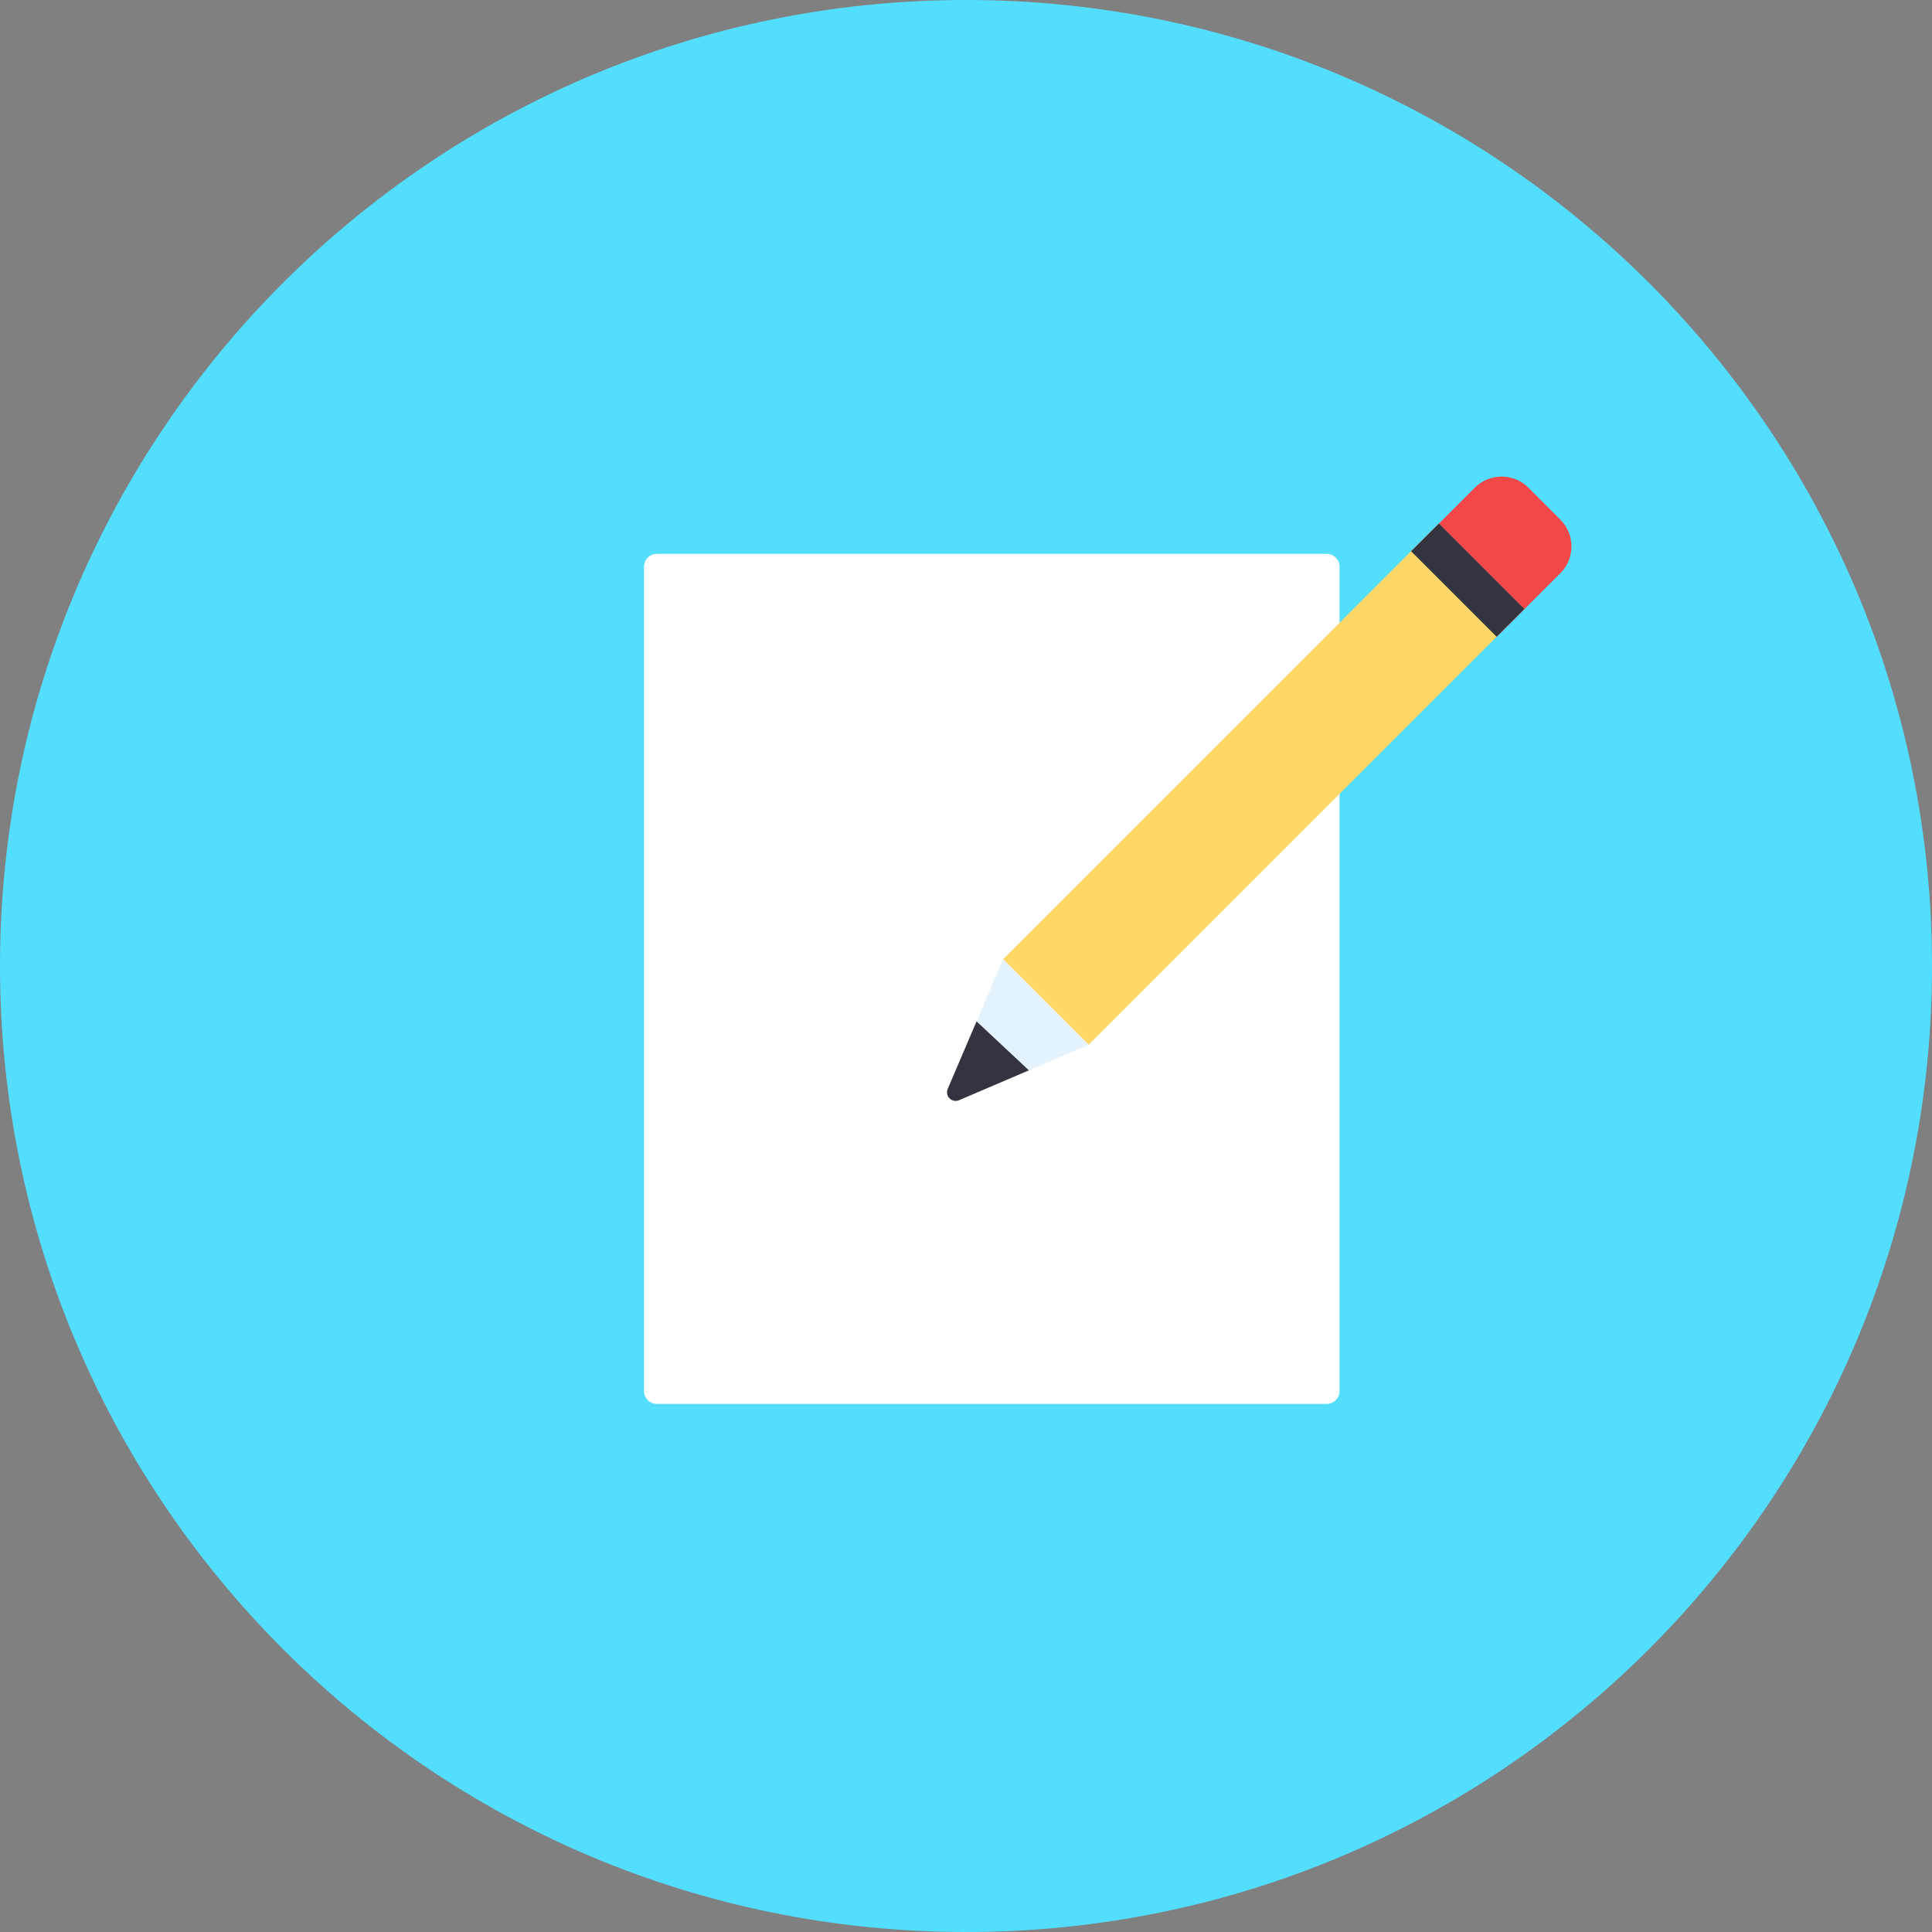 <svg width="80" height="80" viewBox="0 0 80 80" fill="none" xmlns="http://www.w3.org/2000/svg">
<rect x="0" y="0" width="80" height="80" fill="#808080" stroke="none"/>
<path d="M40 80C62.091 80 80 62.091 80 40C80 17.909 62.091 0 40 0C17.909 0 0 17.909 0 40C0 62.091 17.909 80 40 80Z" fill="#54DEFD"/>
<path d="M54.933 58.133H27.2C27.059 58.133 26.923 58.077 26.823 57.977C26.723 57.877 26.667 57.742 26.667 57.6V23.467C26.667 23.325 26.723 23.19 26.823 23.09C26.923 22.989 27.059 22.933 27.2 22.933H54.933C55.075 22.933 55.211 22.989 55.31 23.09C55.411 23.19 55.467 23.325 55.467 23.467V57.6C55.467 57.742 55.411 57.877 55.31 57.977C55.211 58.077 55.075 58.133 54.933 58.133Z" fill="white"/>
<path d="M64.611 21.518L63.287 20.194C62.675 19.582 61.682 19.582 61.069 20.194L58.471 22.793C57.859 23.405 57.859 24.398 58.471 25.01L59.795 26.334C60.407 26.946 61.4 26.946 62.012 26.334L64.611 23.735C65.223 23.123 65.223 22.13 64.611 21.518Z" fill="#F44747"/>
<path d="M63.121 25.217L59.58 21.676L41.535 39.721L45.076 43.263L63.121 25.217Z" fill="#FED766"/>
<path d="M41.536 39.723L45.077 43.264L40.085 45.397C39.99 45.432 39.887 45.438 39.788 45.416C39.689 45.394 39.599 45.344 39.527 45.273C39.456 45.201 39.406 45.111 39.384 45.012C39.362 44.913 39.368 44.81 39.403 44.715L41.536 39.723Z" fill="#E3F2FD"/>
<path d="M63.123 25.217L59.581 21.676L58.431 22.826L61.972 26.367L63.123 25.217Z" fill="#343440"/>
<path d="M40.437 42.293L42.603 44.32L39.712 45.557C39.646 45.586 39.574 45.593 39.504 45.58C39.433 45.566 39.369 45.532 39.318 45.482C39.268 45.431 39.233 45.367 39.22 45.296C39.207 45.226 39.214 45.154 39.243 45.088L40.437 42.293Z" fill="#343440"/>
</svg>
